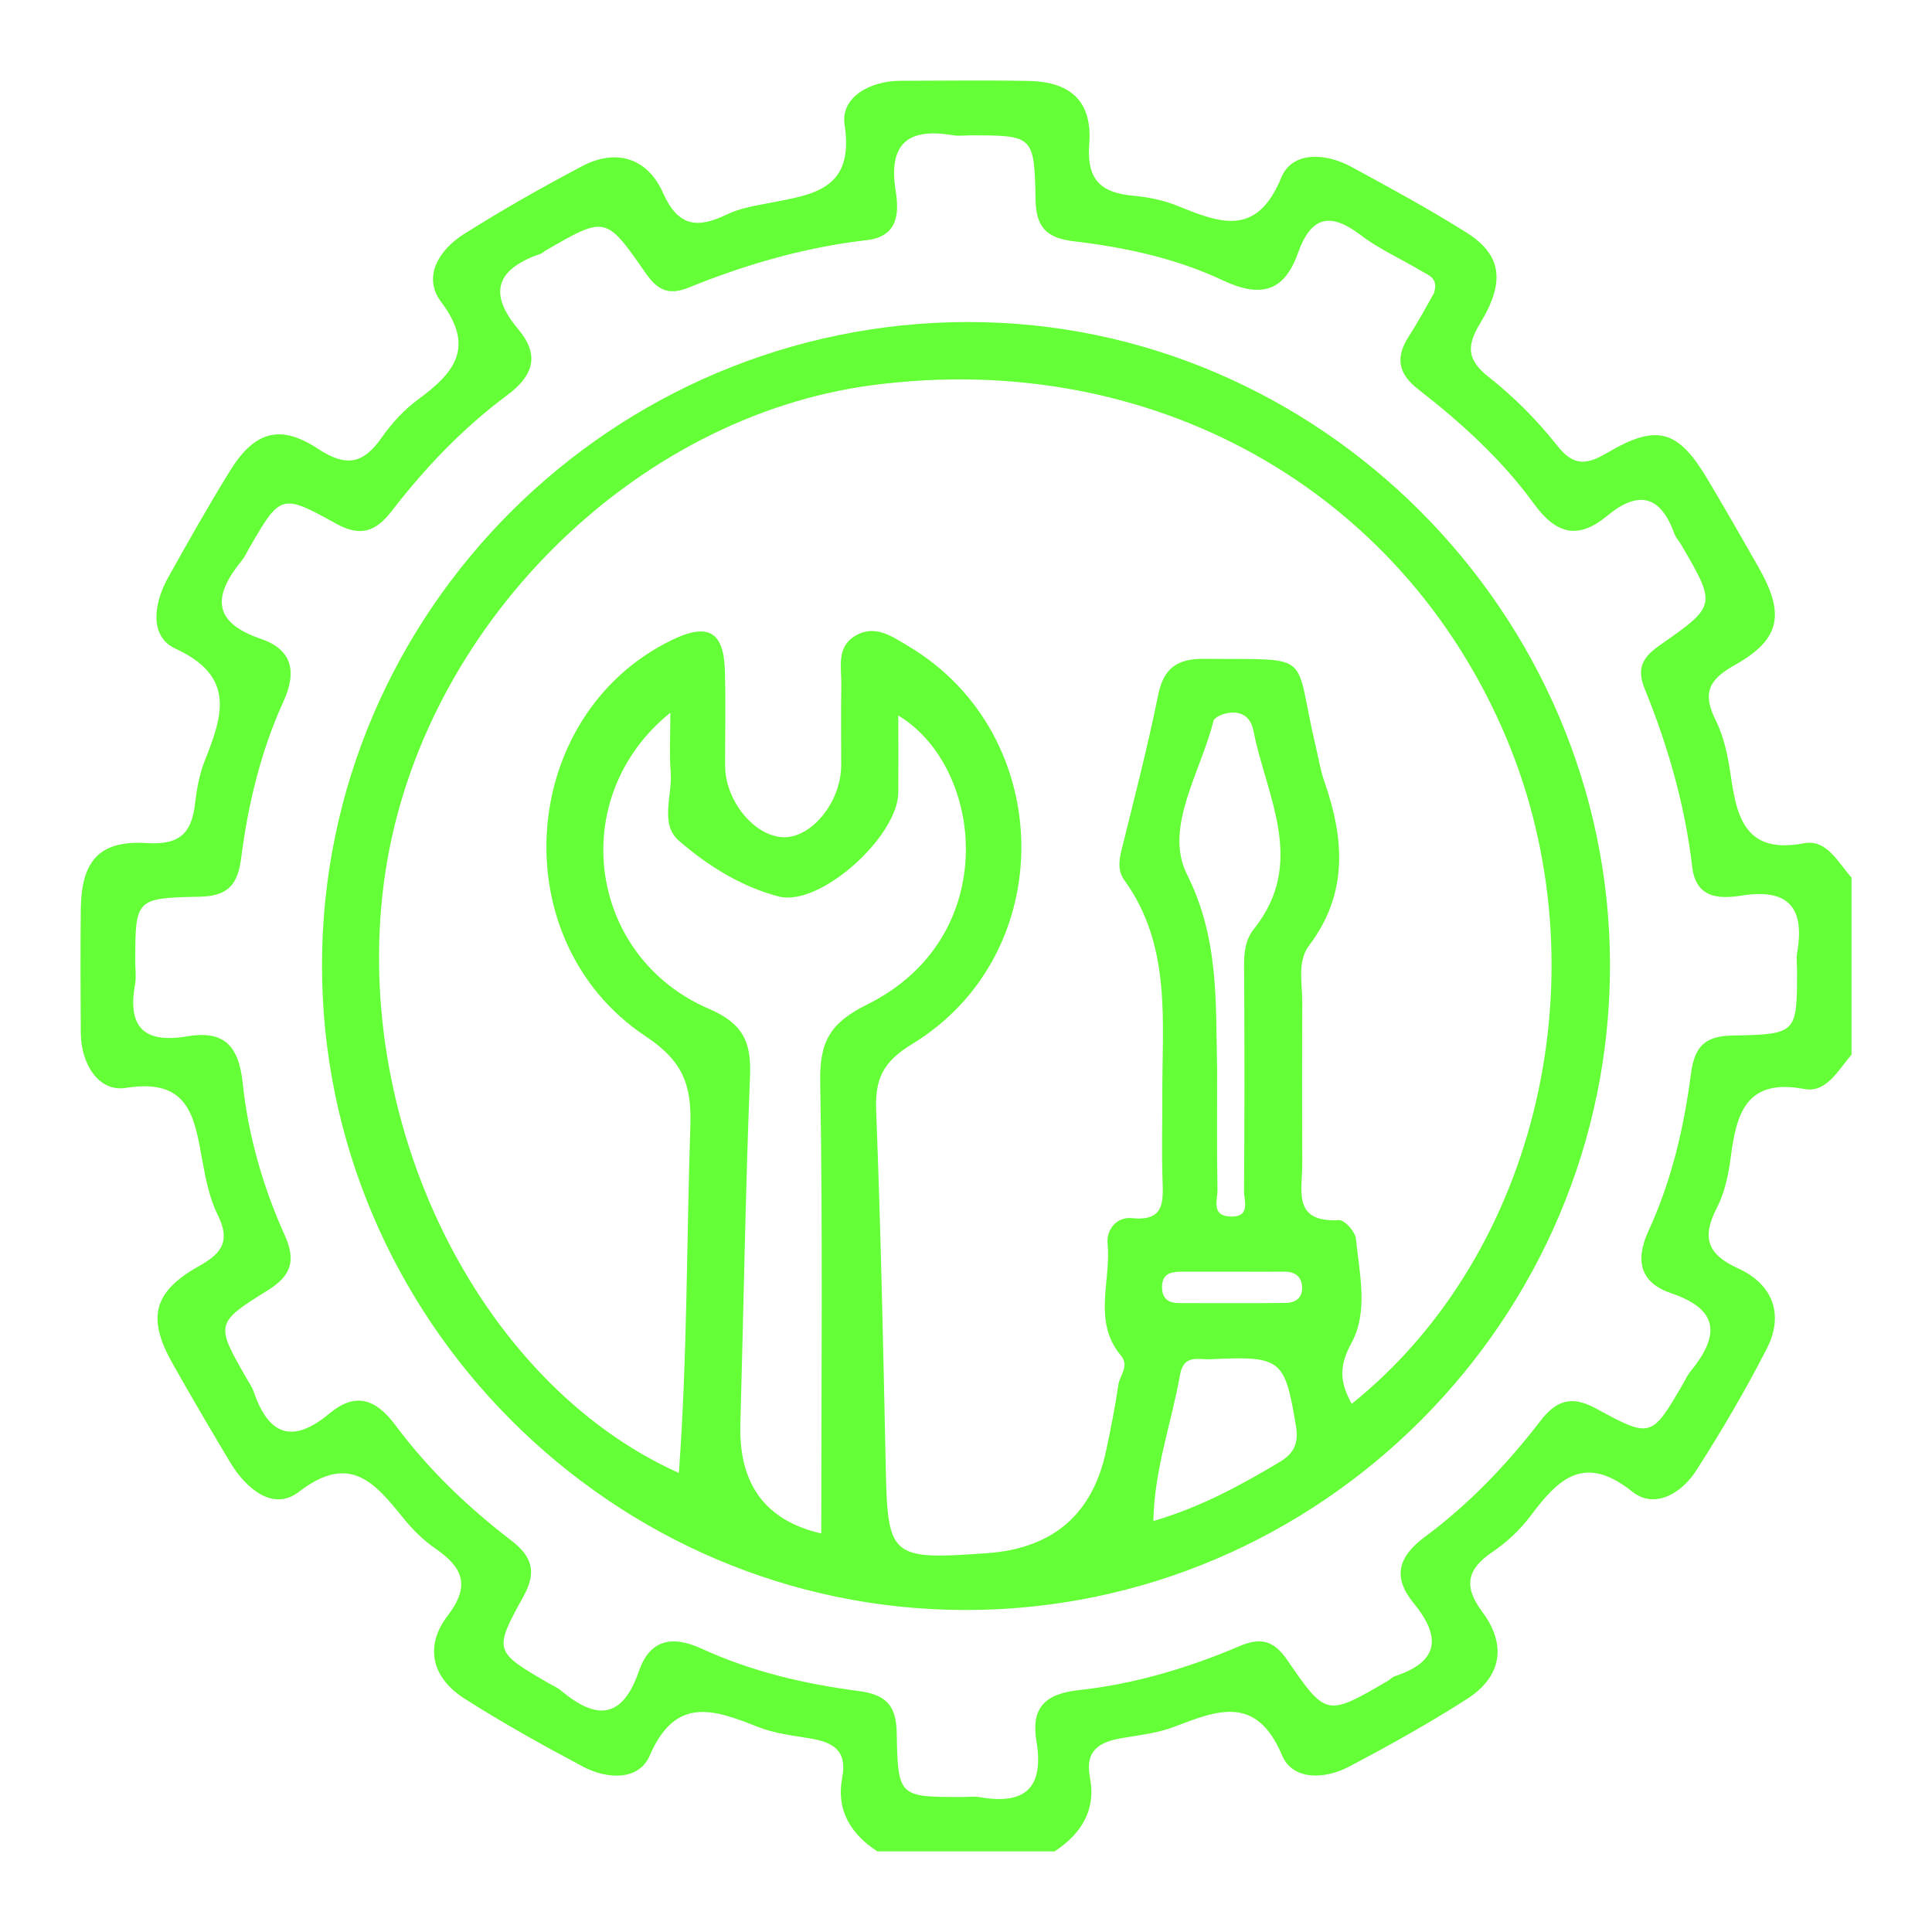 <svg width="48" height="48" viewBox="0 0 48 48" fill="none" xmlns="http://www.w3.org/2000/svg">
<g clip-path="url(#clip0_804_10)">
<path d="M21.803 46C21.134 45.568 20.77 44.972 20.924 44.165C21.057 43.47 20.676 43.28 20.11 43.188C19.678 43.118 19.232 43.063 18.831 42.905C17.748 42.478 16.787 42.12 16.142 43.618C15.872 44.247 15.082 44.209 14.485 43.892C13.487 43.362 12.497 42.81 11.544 42.204C10.729 41.686 10.536 40.903 11.127 40.134C11.698 39.388 11.492 38.939 10.819 38.475C10.521 38.27 10.251 38.002 10.023 37.72C9.317 36.848 8.699 36.081 7.423 37.066C6.788 37.556 6.113 36.988 5.72 36.334C5.232 35.52 4.753 34.702 4.287 33.876C3.649 32.746 3.801 32.093 4.954 31.45C5.547 31.12 5.718 30.808 5.406 30.176C5.2 29.759 5.107 29.276 5.023 28.812C4.83 27.744 4.691 26.778 3.128 27.028C2.448 27.138 2.013 26.429 2.007 25.668C2 24.641 1.996 23.614 2.007 22.589C2.021 21.387 2.466 20.871 3.655 20.946C4.465 20.996 4.761 20.698 4.845 19.97C4.887 19.61 4.953 19.241 5.085 18.906C5.527 17.793 5.869 16.811 4.36 16.116C3.699 15.812 3.823 14.983 4.174 14.354C4.671 13.463 5.174 12.573 5.71 11.704C6.314 10.727 6.946 10.522 7.899 11.149C8.603 11.613 9.024 11.525 9.48 10.876C9.729 10.519 10.039 10.18 10.388 9.924C11.287 9.265 11.813 8.633 10.959 7.5C10.489 6.876 10.911 6.206 11.517 5.822C12.471 5.218 13.457 4.66 14.456 4.132C15.32 3.674 16.09 3.936 16.47 4.787C16.855 5.65 17.335 5.676 18.067 5.325C18.389 5.17 18.763 5.111 19.12 5.042C20.197 4.833 21.232 4.717 20.984 3.099C20.879 2.418 21.612 2.009 22.37 2.007C23.433 2.006 24.497 1.99 25.558 2.011C26.603 2.032 27.143 2.52 27.062 3.577C26.993 4.494 27.372 4.794 28.178 4.866C28.538 4.899 28.908 4.975 29.242 5.109C30.288 5.531 31.215 5.917 31.833 4.412C32.106 3.749 32.937 3.797 33.578 4.147C34.539 4.67 35.504 5.192 36.429 5.775C37.303 6.325 37.408 6.986 36.779 8.024C36.442 8.579 36.43 8.929 36.983 9.364C37.612 9.859 38.192 10.443 38.688 11.071C39.107 11.604 39.432 11.544 39.946 11.242C41.175 10.519 41.696 10.681 42.43 11.917C42.858 12.638 43.277 13.365 43.691 14.095C44.356 15.268 44.237 15.888 43.084 16.532C42.446 16.889 42.295 17.232 42.624 17.89C42.832 18.305 42.931 18.791 42.998 19.256C43.152 20.331 43.375 21.228 44.828 20.95C45.38 20.845 45.669 21.428 46 21.804V26.203C45.672 26.582 45.379 27.16 44.828 27.056C43.387 26.784 43.142 27.657 43.001 28.744C42.945 29.173 42.853 29.625 42.657 30.004C42.28 30.734 42.402 31.158 43.181 31.512C44.035 31.901 44.336 32.648 43.894 33.509C43.364 34.545 42.771 35.554 42.143 36.534C41.783 37.097 41.111 37.506 40.552 37.059C39.362 36.109 38.719 36.736 38.034 37.652C37.775 37.999 37.441 38.313 37.082 38.556C36.442 38.987 36.353 39.413 36.829 40.05C37.438 40.865 37.31 41.658 36.448 42.21C35.498 42.818 34.508 43.37 33.51 43.895C32.914 44.208 32.119 44.241 31.853 43.612C31.213 42.095 30.243 42.493 29.167 42.904C28.764 43.058 28.318 43.107 27.888 43.18C27.324 43.276 26.948 43.475 27.08 44.164C27.235 44.971 26.863 45.563 26.201 45.997H21.802L21.803 46ZM35.62 7.299C35.755 6.909 35.492 6.841 35.319 6.737C34.819 6.435 34.273 6.196 33.813 5.846C33.053 5.265 32.575 5.366 32.248 6.286C31.908 7.244 31.33 7.413 30.375 6.963C29.223 6.419 27.955 6.145 26.687 5.996C26.004 5.915 25.741 5.652 25.728 4.961C25.698 3.363 25.67 3.363 24.112 3.363C23.965 3.363 23.815 3.385 23.673 3.36C22.559 3.169 22.065 3.567 22.253 4.745C22.341 5.298 22.316 5.877 21.529 5.967C19.998 6.143 18.529 6.569 17.107 7.146C16.579 7.36 16.312 7.178 16.025 6.763C15.049 5.356 15.039 5.364 13.532 6.239C13.501 6.258 13.476 6.29 13.442 6.301C12.381 6.664 12.085 7.242 12.875 8.179C13.408 8.811 13.268 9.324 12.6 9.819C11.508 10.63 10.569 11.613 9.738 12.689C9.345 13.198 8.969 13.354 8.346 13.008C6.982 12.25 6.965 12.281 6.181 13.636C6.126 13.731 6.082 13.835 6.014 13.918C5.311 14.774 5.239 15.449 6.478 15.871C7.256 16.137 7.386 16.676 7.04 17.433C6.478 18.666 6.163 19.986 5.991 21.324C5.903 22.01 5.636 22.266 4.95 22.279C3.361 22.31 3.361 22.336 3.361 23.904C3.361 24.087 3.388 24.275 3.356 24.453C3.164 25.506 3.565 25.93 4.64 25.748C5.529 25.598 5.929 25.936 6.031 26.916C6.167 28.213 6.534 29.492 7.076 30.694C7.351 31.305 7.247 31.688 6.663 32.051C5.335 32.874 5.35 32.898 6.146 34.28C6.201 34.375 6.265 34.467 6.301 34.569C6.667 35.651 7.259 35.889 8.183 35.119C8.82 34.588 9.326 34.74 9.824 35.409C10.636 36.499 11.618 37.442 12.697 38.269C13.221 38.669 13.343 39.051 13.004 39.664C12.253 41.02 12.281 41.036 13.645 41.827C13.74 41.882 13.845 41.924 13.928 41.994C14.794 42.723 15.453 42.738 15.873 41.52C16.141 40.745 16.682 40.616 17.437 40.963C18.669 41.528 19.99 41.839 21.329 42.012C22.016 42.102 22.267 42.371 22.279 43.056C22.307 44.646 22.334 44.646 23.903 44.646C24.05 44.646 24.2 44.624 24.342 44.65C25.472 44.849 25.942 44.417 25.75 43.258C25.619 42.469 25.917 42.087 26.8 41.991C28.175 41.842 29.516 41.443 30.795 40.898C31.338 40.666 31.655 40.768 31.984 41.247C32.95 42.653 32.965 42.643 34.472 41.766C34.535 41.728 34.588 41.667 34.655 41.645C35.763 41.281 35.804 40.663 35.12 39.827C34.6 39.191 34.724 38.685 35.402 38.182C36.494 37.372 37.436 36.388 38.264 35.311C38.667 34.786 39.049 34.663 39.658 34.996C41.023 35.743 41.036 35.718 41.823 34.366C41.877 34.271 41.922 34.168 41.991 34.084C42.689 33.23 42.772 32.556 41.527 32.133C40.754 31.872 40.612 31.328 40.96 30.572C41.528 29.34 41.837 28.017 42.011 26.679C42.101 25.991 42.361 25.74 43.049 25.727C44.647 25.698 44.647 25.671 44.647 24.111C44.647 23.964 44.625 23.814 44.65 23.672C44.842 22.558 44.444 22.064 43.265 22.251C42.718 22.337 42.134 22.326 42.042 21.534C41.862 20.003 41.44 18.532 40.861 17.111C40.646 16.584 40.828 16.316 41.242 16.027C42.65 15.045 42.643 15.035 41.772 13.538C41.718 13.443 41.634 13.36 41.599 13.259C41.254 12.297 40.696 12.179 39.928 12.817C39.213 13.412 38.663 13.277 38.116 12.523C37.316 11.422 36.308 10.505 35.235 9.672C34.732 9.281 34.664 8.877 35.003 8.354C35.241 7.988 35.445 7.599 35.62 7.295V7.299Z" fill="#64FF37"/>
<path d="M24.054 8.001C32.766 7.992 39.991 15.23 40 23.973C40.009 32.776 32.801 39.996 24 40C15.214 40.005 7.992 32.77 8 23.971C8.008 15.18 15.216 8.009 24.055 8L24.054 8.001ZM16.866 36.595C17.078 33.708 17.057 30.831 17.152 27.956C17.186 26.94 16.953 26.352 16.044 25.749C12.467 23.373 12.864 17.782 16.67 15.912C17.592 15.459 17.987 15.681 18.011 16.689C18.03 17.467 18.014 18.245 18.015 19.023C18.017 19.873 18.709 20.745 19.424 20.799C20.142 20.852 20.897 19.939 20.899 19.014C20.9 18.347 20.891 17.681 20.902 17.014C20.909 16.583 20.775 16.087 21.238 15.803C21.736 15.497 22.169 15.816 22.572 16.056C26.259 18.252 26.332 23.71 22.657 25.942C21.932 26.382 21.738 26.811 21.768 27.591C21.881 30.515 21.944 33.44 22.004 36.366C22.052 38.703 22.102 38.76 24.523 38.588C26.16 38.471 27.147 37.622 27.482 36.039C27.597 35.498 27.705 34.955 27.784 34.408C27.819 34.169 28.066 33.939 27.849 33.679C27.14 32.831 27.606 31.839 27.518 30.916C27.48 30.529 27.758 30.227 28.118 30.264C28.924 30.347 28.902 29.877 28.883 29.323C28.859 28.62 28.879 27.915 28.877 27.211C28.871 25.378 29.111 23.5 27.937 21.872C27.77 21.641 27.796 21.399 27.861 21.133C28.179 19.845 28.512 18.559 28.776 17.259C28.915 16.578 29.271 16.361 29.929 16.368C32.702 16.396 32.12 16.159 32.692 18.557C32.761 18.844 32.806 19.139 32.903 19.416C33.399 20.834 33.503 22.196 32.523 23.492C32.224 23.888 32.357 24.425 32.355 24.904C32.351 26.238 32.349 27.571 32.355 28.905C32.359 29.557 32.093 30.383 33.267 30.313C33.404 30.304 33.669 30.6 33.687 30.773C33.774 31.647 34.005 32.587 33.571 33.378C33.251 33.962 33.3 34.364 33.583 34.878C38.245 31.137 39.858 24.096 37.416 18.314C34.801 12.125 28.58 8.666 21.685 9.568C15.736 10.346 10.498 15.577 9.576 21.661C8.651 27.759 11.852 34.346 16.866 36.595ZM20.404 38.099C20.404 34.346 20.443 30.608 20.378 26.873C20.361 25.888 20.615 25.416 21.544 24.957C24.91 23.289 24.456 19.062 22.318 17.777C22.318 18.46 22.321 19.073 22.318 19.688C22.313 20.775 20.375 22.541 19.344 22.272C18.425 22.033 17.575 21.506 16.861 20.882C16.387 20.469 16.709 19.759 16.663 19.185C16.626 18.73 16.655 18.269 16.655 17.706C14.044 19.813 14.608 23.771 17.611 25.063C18.462 25.429 18.668 25.886 18.634 26.73C18.52 29.616 18.475 32.503 18.394 35.389C18.353 36.88 19.023 37.783 20.405 38.098L20.404 38.099ZM30.24 26.557C30.24 27.557 30.23 28.556 30.248 29.555C30.252 29.808 30.081 30.207 30.57 30.225C31.082 30.243 30.905 29.828 30.907 29.581C30.922 27.841 30.92 26.101 30.912 24.362C30.91 23.916 30.861 23.444 31.151 23.083C32.472 21.43 31.462 19.789 31.141 18.153C31.001 17.437 30.188 17.752 30.149 17.908C29.836 19.175 28.91 20.563 29.488 21.718C30.296 23.33 30.198 24.916 30.239 26.557H30.24ZM28.656 37.789C29.83 37.446 30.817 36.905 31.792 36.324C32.173 36.096 32.266 35.834 32.195 35.411C31.917 33.762 31.837 33.686 30.069 33.77C29.771 33.785 29.409 33.637 29.316 34.163C29.107 35.348 28.68 36.496 28.655 37.79L28.656 37.789ZM30.697 31.594C30.257 31.594 29.816 31.596 29.376 31.594C29.095 31.593 28.859 31.635 28.871 32.001C28.88 32.284 29.048 32.375 29.298 32.375C30.179 32.376 31.06 32.38 31.941 32.372C32.189 32.37 32.366 32.24 32.351 31.97C32.336 31.71 32.169 31.593 31.909 31.594C31.505 31.598 31.101 31.594 30.697 31.594Z" fill="#64FF37"/>
</g>
<defs>
<clipPath id="clip0_804_10">
<rect width="48" height="48" fill="white"/>
</clipPath>
</defs>
</svg>
